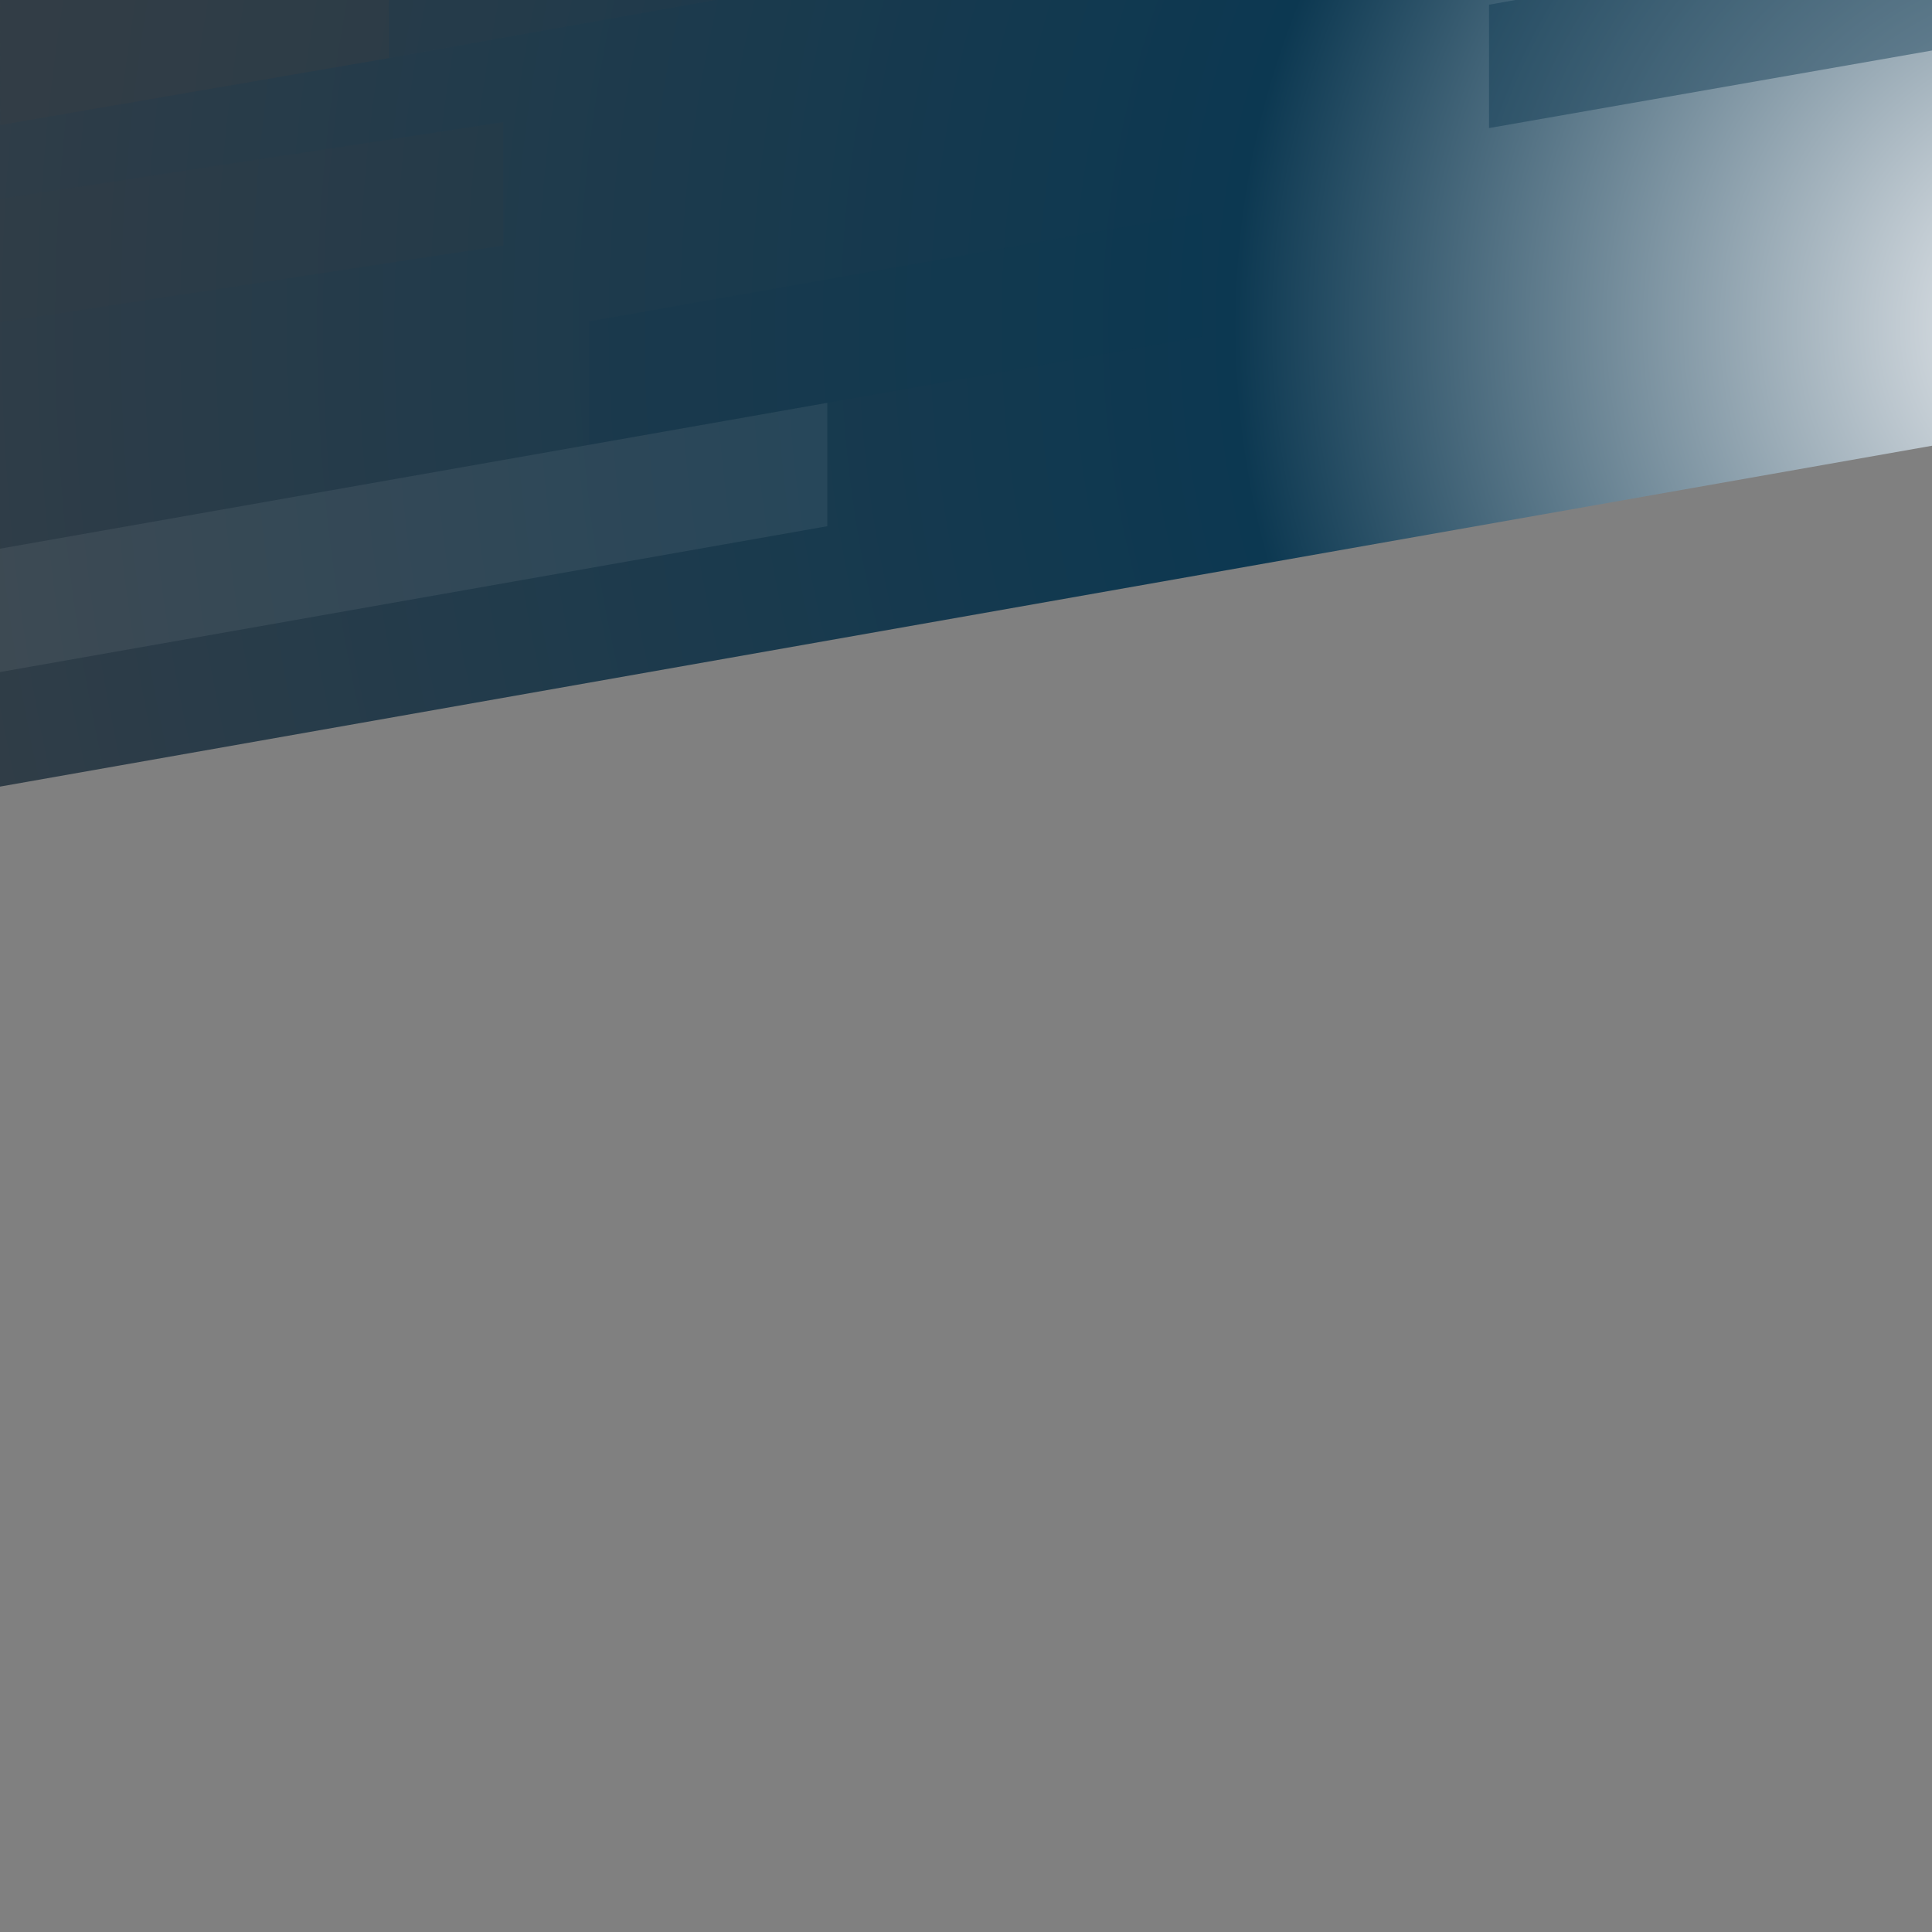 <?xml version="1.0" encoding="utf-8"?>
<!-- Generator: Adobe Illustrator 24.1.3, SVG Export Plug-In . SVG Version: 6.00 Build 0)  -->
<svg version="1.1" id="Layer_1" xmlns="http://www.w3.org/2000/svg" xmlns:xlink="http://www.w3.org/1999/xlink" x="0px" y="0px"
	 viewBox="0 0 1400 1400" xml:space="preserve">
<rect x="0" y="0" width="1400" height="1400" fill="#808080" stroke="none"/>
<style type="text/css">
	.st0{fill:url(#SVGID_1_);}
	.st1{opacity:0.44;fill:#383E45;enable-background:new;}
	.st2{opacity:0.17;fill:#383E45;enable-background:new;}
	.st3{opacity:0.13;fill:#383E45;enable-background:new;}
	.st4{opacity:.07;fill:#F6F6F8;enable-background:new;}
	.st5{opacity:0.13;fill:#0C3851;enable-background:new;}
	.st6{opacity:0.44;fill:#0C3851;enable-background:new;}
</style>
<radialGradient id="SVGID_1_" cx="1516.38" cy="335.54" r="1778.81" gradientTransform="matrix(1 0 0 -1 0 572)" gradientUnits="userSpaceOnUse">
	<stop  offset="0" style="stop-color:#F6F6F8"/>
	<stop  offset="0.35" style="stop-color:#0C3851"/>
	<stop  offset="0.99" style="stop-color:#383E45"/>
</radialGradient>
<polygon class="st0" points="1400,323 0,570 0,0 1400,0 "/>
<polygon class="st1" points="0,0 0.2,90.6 281.9,42.1 281.9,0 "/>
<polygon class="st2" points="364.6,88.5 0,144.1 0,233.6 364.6,177.9 "/>
<polygon class="st3" points="518.4,0 281.9,0 281.9,42.1 "/>
<polygon class="st4" points="599.5,291.9 0,397.6 0,487 599.5,381.3 "/>
<polygon class="st5" points="871.1,154.5 427.1,232.8 427.1,322.3 871.1,244 "/>
<polygon class="st6" points="1098.1,0 1079,3.4 1079,92.8 1400,36.6 1400,0 "/>
</svg>
